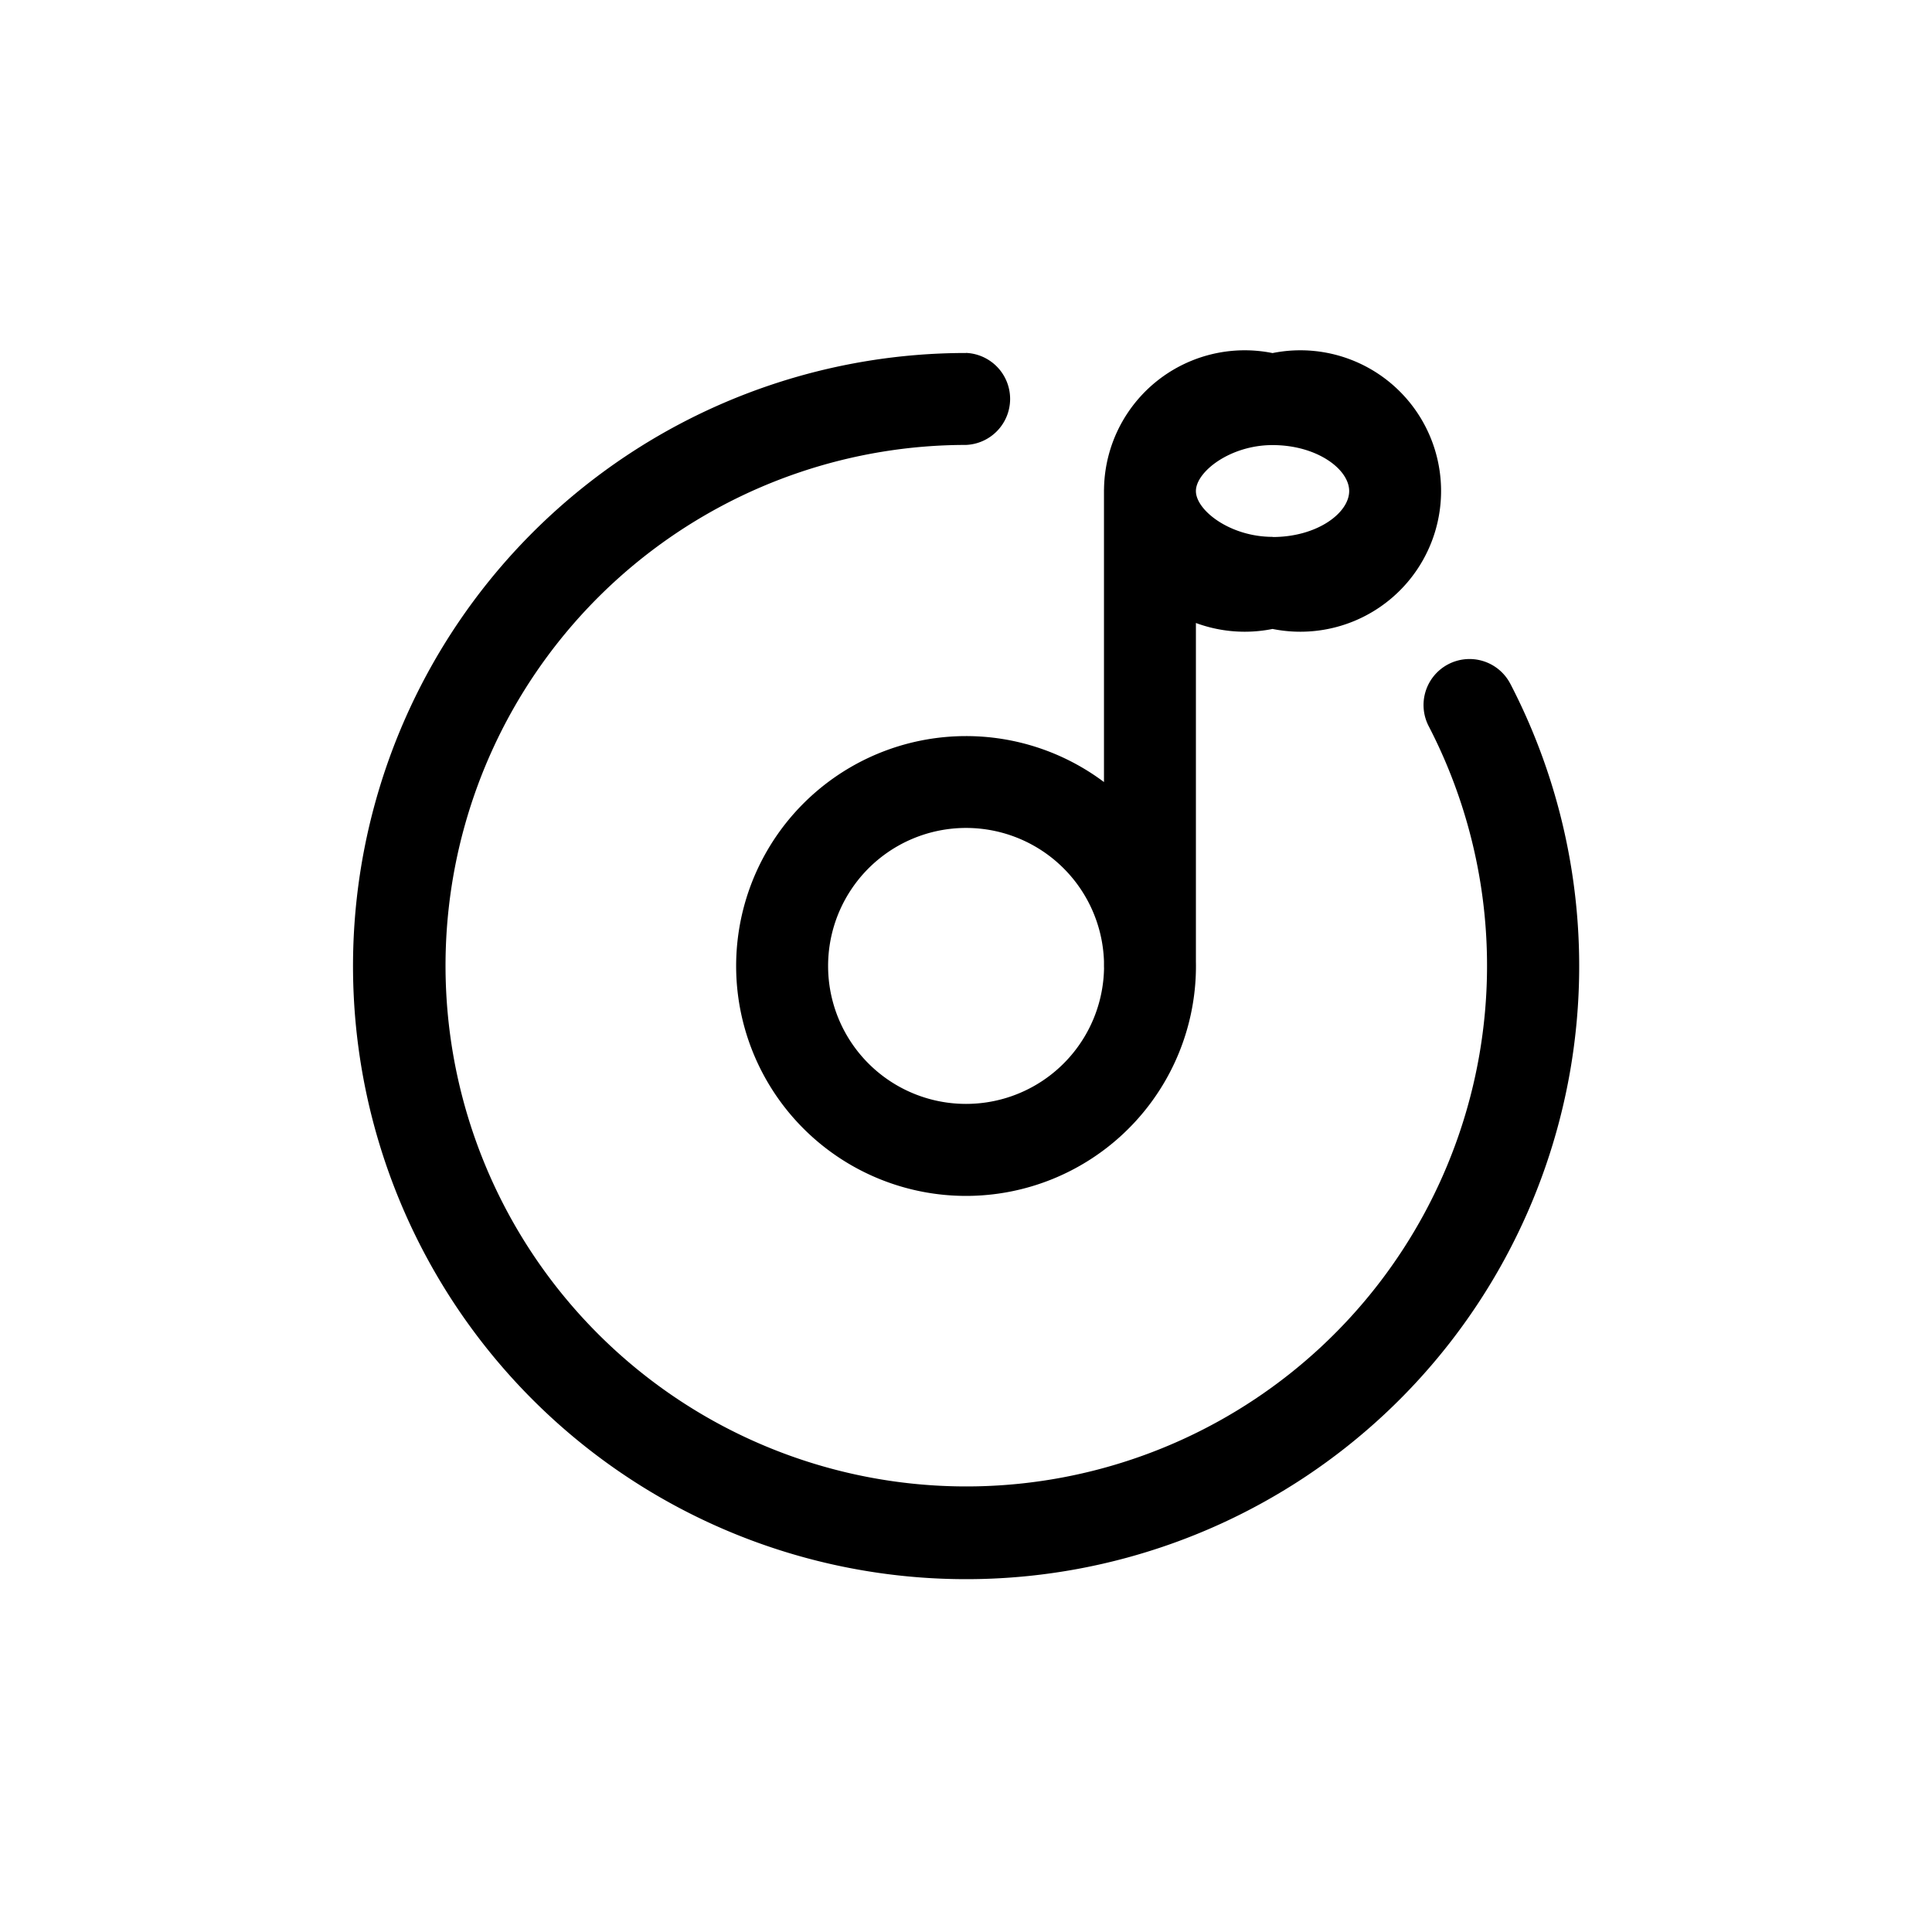 <svg id="icon_音频" data-name="icon/音频" xmlns="http://www.w3.org/2000/svg" width="24" height="24" viewBox="0 0 24 24">
  <rect id="矩形_1523" data-name="矩形 1523" width="24" height="24" opacity="0"/>
  <path id="路径_704" data-name="路径 704" d="M782.595,620.827a2.856,2.856,0,1,1-1.714-.571,2.854,2.854,0,0,1,1.714.571V617.21a.571.571,0,1,1,1.142,0v5.9a.571.571,0,0,1-1.142,0Zm-1.714-5.331a.572.572,0,0,1,0,1.143,6.469,6.469,0,1,0,5.751,3.5.571.571,0,1,1,1.008-.538l.007.013a7.616,7.616,0,1,1-6.766-4.117Zm0,9.329a1.714,1.714,0,1,0-1.713-1.713A1.713,1.713,0,0,0,780.881,624.825Zm3.808-5.9a1.748,1.748,0,1,1,0-3.427,1.748,1.748,0,1,1,0,3.427Zm0-1.142c.556,0,.952-.3.952-.571s-.4-.571-.952-.571c-.526,0-.952.331-.952.571S784.163,617.781,784.689,617.781Z" transform="translate(-768.881 -611.112)"/>
</svg>
